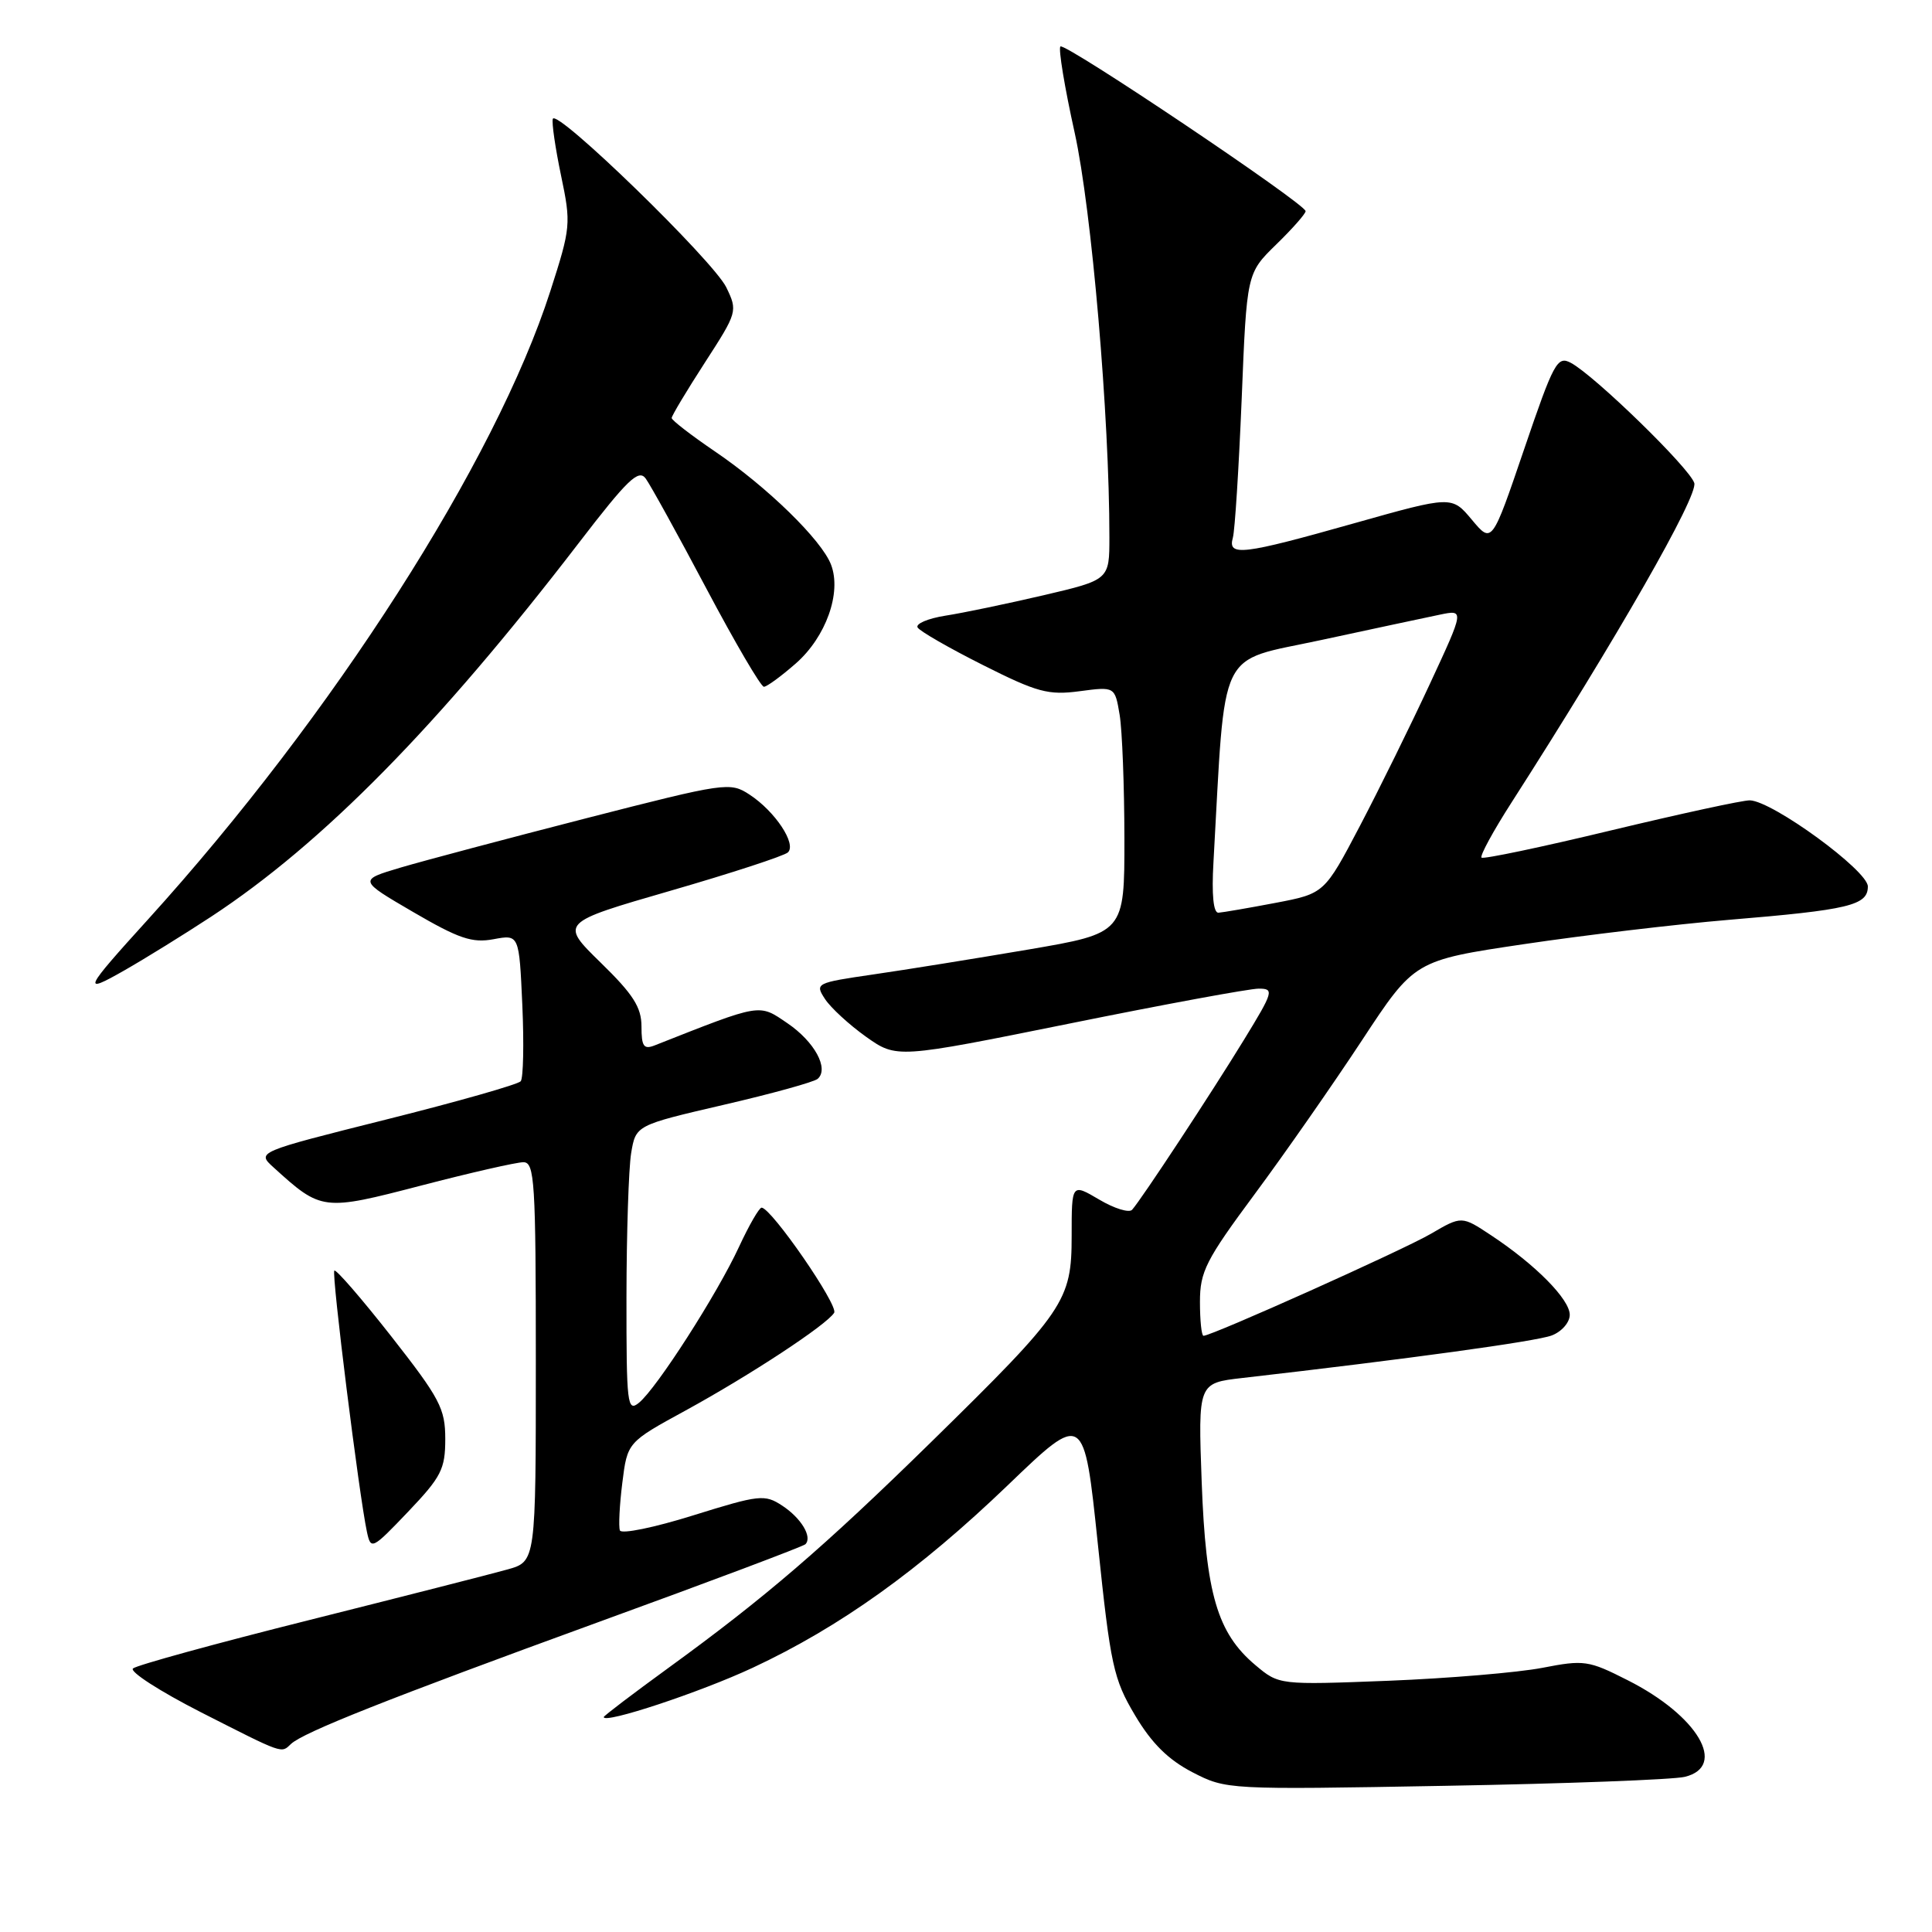 <?xml version="1.0" encoding="UTF-8" standalone="no"?>
<!DOCTYPE svg PUBLIC "-//W3C//DTD SVG 1.1//EN" "http://www.w3.org/Graphics/SVG/1.1/DTD/svg11.dtd" >
<svg xmlns="http://www.w3.org/2000/svg" xmlns:xlink="http://www.w3.org/1999/xlink" version="1.1" viewBox="0 0 256 256">
 <g >
 <path fill="currentColor"
d=" M 223.25 235.44 C 228.93 234.05 224.97 227.33 215.68 222.64 C 210.48 220.00 209.90 219.92 204.35 221.00 C 201.13 221.62 191.97 222.39 183.99 222.71 C 169.48 223.27 169.48 223.27 166.35 220.64 C 161.30 216.39 159.78 211.22 159.23 196.38 C 158.75 183.26 158.75 183.26 164.62 182.59 C 186.52 180.08 203.55 177.74 205.60 176.96 C 206.93 176.46 208.00 175.23 208.00 174.22 C 208.00 172.17 203.46 167.57 197.59 163.69 C 193.68 161.10 193.68 161.10 189.59 163.49 C 185.88 165.65 160.58 177.00 159.47 177.00 C 159.21 177.00 159.00 174.98 159.00 172.51 C 159.00 168.49 159.78 166.96 166.25 158.23 C 170.24 152.85 176.63 143.68 180.46 137.86 C 187.43 127.26 187.43 127.26 201.96 125.10 C 209.96 123.91 222.12 122.47 229.00 121.89 C 245.03 120.56 247.50 119.97 247.50 117.46 C 247.50 115.36 234.89 106.15 231.87 106.05 C 230.97 106.02 222.70 107.82 213.48 110.03 C 204.27 112.25 196.54 113.87 196.31 113.64 C 196.07 113.40 197.85 110.13 200.27 106.36 C 214.27 84.52 225.04 65.69 224.50 64.00 C 223.87 62.00 211.29 49.76 208.15 48.08 C 206.35 47.12 205.88 48.00 201.95 59.54 C 197.69 72.05 197.69 72.05 195.03 68.87 C 192.37 65.69 192.37 65.69 179.42 69.34 C 164.59 73.53 162.65 73.76 163.36 71.25 C 163.63 70.29 164.15 62.01 164.53 52.85 C 165.20 36.21 165.20 36.21 169.10 32.40 C 171.25 30.31 173.00 28.32 173.00 27.98 C 173.00 27.02 141.08 5.58 140.51 6.16 C 140.22 6.45 141.07 11.59 142.40 17.59 C 144.65 27.79 147.01 55.24 147.00 71.17 C 147.00 76.83 147.00 76.83 138.25 78.88 C 133.44 80.00 127.60 81.22 125.27 81.58 C 122.94 81.95 121.29 82.66 121.59 83.15 C 121.90 83.65 125.80 85.89 130.26 88.13 C 137.43 91.74 138.91 92.14 143.05 91.59 C 147.73 90.97 147.73 90.97 148.36 94.73 C 148.70 96.80 148.98 104.16 148.99 111.07 C 149.00 123.64 149.00 123.64 136.25 125.82 C 129.24 127.01 120.00 128.50 115.71 129.12 C 108.10 130.23 107.96 130.30 109.32 132.38 C 110.08 133.54 112.53 135.79 114.76 137.38 C 118.82 140.25 118.82 140.25 141.70 135.63 C 154.28 133.08 165.57 131.00 166.78 131.00 C 168.85 131.00 168.75 131.38 164.85 137.75 C 160.54 144.80 151.25 158.92 150.01 160.30 C 149.62 160.74 147.65 160.14 145.65 158.95 C 142.00 156.80 142.00 156.80 142.00 163.75 C 142.00 172.40 141.13 173.68 123.36 191.10 C 109.12 205.05 101.39 211.69 88.59 220.99 C 83.86 224.43 80.00 227.36 80.00 227.52 C 80.00 228.47 92.77 224.24 99.73 220.99 C 111.29 215.59 121.80 208.07 133.54 196.80 C 143.64 187.09 143.64 187.09 145.47 204.59 C 147.15 220.71 147.54 222.49 150.40 227.29 C 152.60 231.00 154.80 233.17 158.00 234.83 C 162.48 237.14 162.62 237.15 191.50 236.63 C 207.45 236.35 221.74 235.81 223.25 235.44 Z  M 38.55 231.09 C 40.16 229.56 51.37 225.11 79.34 214.92 C 94.11 209.55 106.43 204.91 106.72 204.62 C 107.67 203.66 106.16 201.15 103.64 199.50 C 101.32 197.98 100.63 198.06 91.84 200.80 C 86.70 202.41 82.34 203.30 82.14 202.79 C 81.95 202.28 82.09 199.44 82.46 196.49 C 83.13 191.11 83.13 191.11 90.82 186.91 C 99.44 182.19 109.54 175.55 110.53 173.95 C 111.13 172.98 102.23 160.08 100.92 160.02 C 100.60 160.01 99.25 162.35 97.92 165.22 C 95.03 171.47 87.02 183.95 84.67 185.87 C 83.12 187.14 83.00 186.12 83.01 171.87 C 83.02 163.42 83.30 154.83 83.63 152.80 C 84.25 149.10 84.25 149.10 95.87 146.40 C 102.27 144.92 107.88 143.37 108.35 142.95 C 109.88 141.60 107.93 138.02 104.32 135.57 C 100.51 132.98 100.99 132.90 86.75 138.52 C 85.30 139.09 85.00 138.66 85.00 136.02 C 85.00 133.47 83.91 131.76 79.59 127.55 C 74.19 122.27 74.19 122.27 88.84 118.03 C 96.90 115.70 103.90 113.41 104.40 112.95 C 105.58 111.84 102.71 107.51 99.32 105.29 C 96.74 103.60 96.17 103.68 77.69 108.42 C 67.26 111.10 56.19 114.04 53.11 114.95 C 47.50 116.62 47.50 116.62 54.75 120.85 C 60.80 124.38 62.57 124.98 65.40 124.45 C 68.79 123.82 68.79 123.82 69.21 133.16 C 69.44 138.30 69.34 142.84 69.00 143.27 C 68.65 143.69 60.64 145.97 51.18 148.34 C 34.00 152.65 34.00 152.65 36.25 154.69 C 42.60 160.46 42.78 160.48 55.81 157.09 C 62.34 155.39 68.44 154.00 69.35 154.00 C 70.84 154.00 71.00 156.51 71.00 180.45 C 71.00 206.91 71.00 206.91 67.25 207.96 C 65.19 208.54 53.38 211.55 41.00 214.66 C 28.62 217.76 18.11 220.65 17.62 221.08 C 17.14 221.50 21.19 224.11 26.62 226.88 C 37.66 232.49 37.24 232.34 38.55 231.09 Z  M 59.00 190.67 C 59.00 186.64 58.29 185.30 51.85 177.08 C 47.92 172.07 44.52 168.15 44.30 168.36 C 43.91 168.75 47.58 198.14 48.62 202.98 C 49.14 205.40 49.30 205.32 54.08 200.31 C 58.47 195.70 59.00 194.67 59.00 190.67 Z  M 28.00 121.45 C 42.76 111.75 58.06 96.20 76.68 71.96 C 83.16 63.52 84.62 62.12 85.56 63.41 C 86.18 64.26 89.80 70.81 93.59 77.97 C 97.39 85.14 100.82 91.00 101.22 91.00 C 101.61 91.00 103.51 89.61 105.45 87.91 C 109.44 84.41 111.54 78.54 110.12 74.83 C 108.89 71.57 101.66 64.52 94.75 59.83 C 91.59 57.68 89.00 55.68 89.00 55.39 C 89.00 55.09 90.98 51.79 93.39 48.06 C 97.71 41.38 97.76 41.22 96.24 38.08 C 94.53 34.55 73.72 14.33 73.25 15.75 C 73.09 16.24 73.58 19.61 74.34 23.25 C 75.68 29.65 75.64 30.13 72.92 38.58 C 65.66 61.14 44.09 94.83 19.63 121.81 C 11.06 131.25 10.80 131.82 16.50 128.57 C 19.25 127.00 24.42 123.80 28.00 121.45 Z  M 160.79 114.25 C 162.42 85.22 161.18 87.80 175.00 84.82 C 181.88 83.34 188.97 81.82 190.77 81.45 C 194.04 80.77 194.04 80.77 189.47 90.61 C 186.96 96.02 182.79 104.49 180.20 109.43 C 175.49 118.40 175.49 118.40 168.99 119.64 C 165.42 120.32 162.03 120.90 161.45 120.94 C 160.78 120.98 160.54 118.55 160.79 114.25 Z "/>
</g>
</svg>